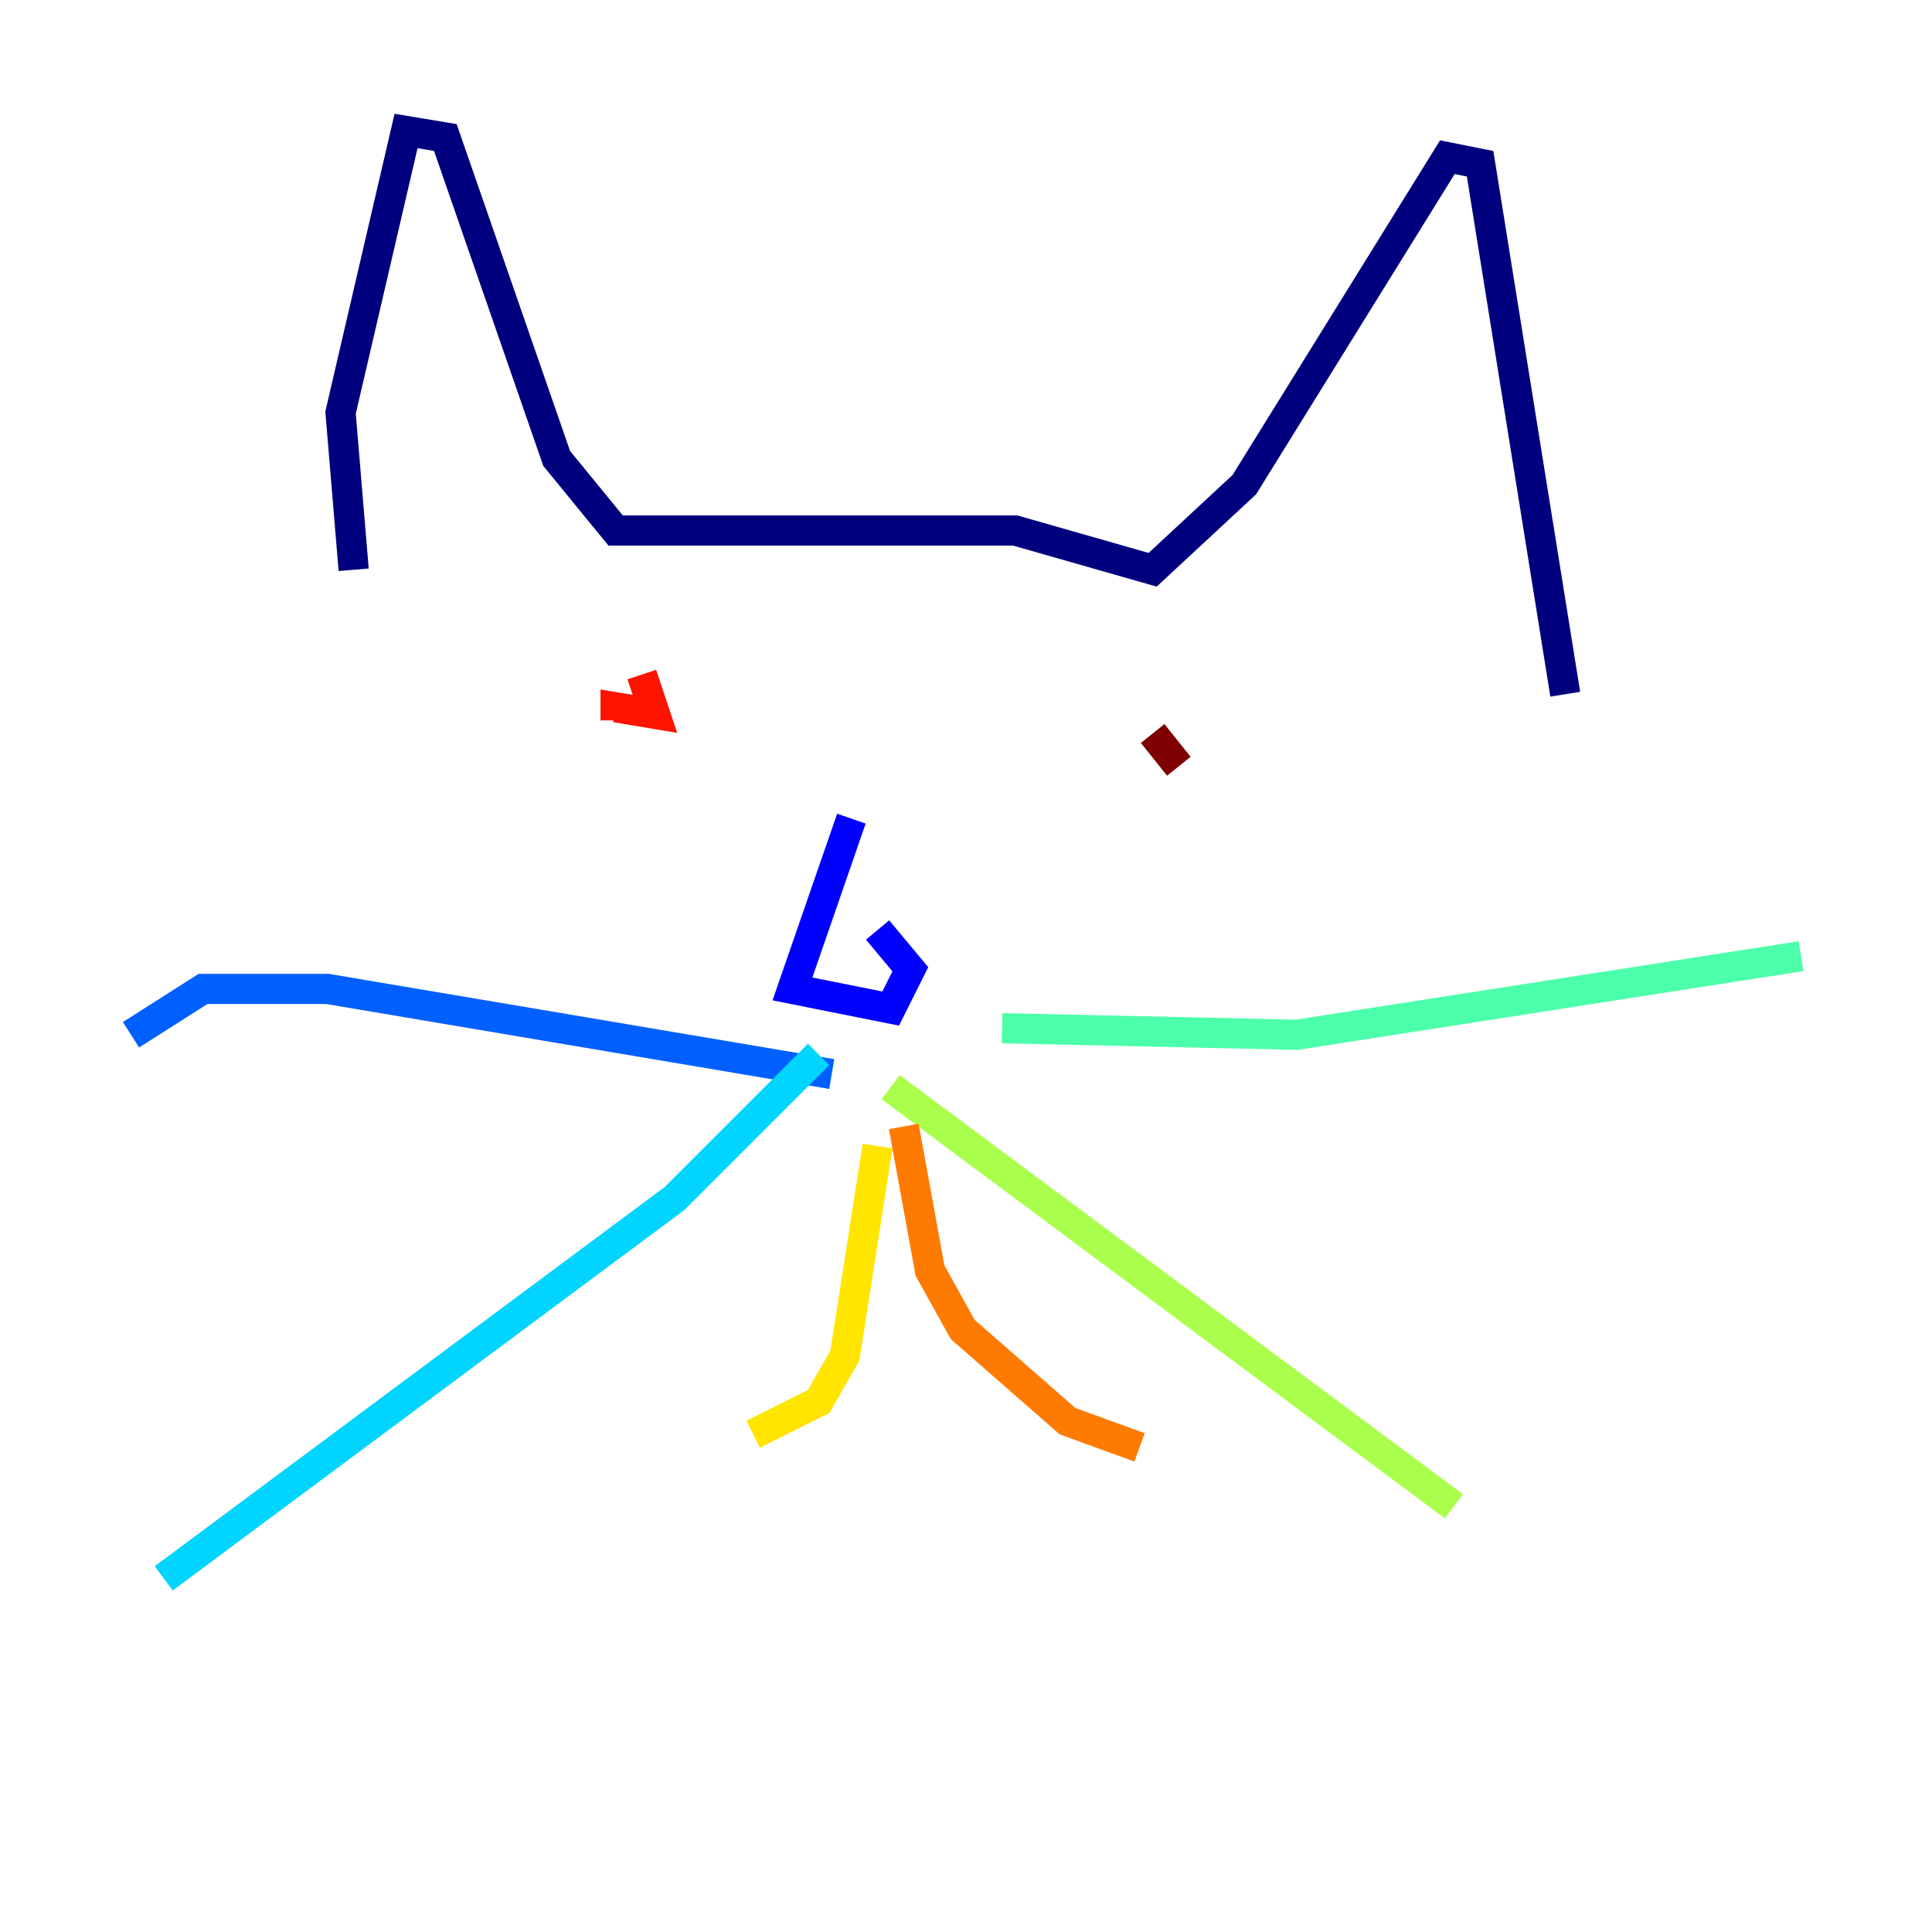 <?xml version="1.0" encoding="utf-8" ?>
<svg baseProfile="tiny" height="128" version="1.2" viewBox="0,0,128,128" width="128" xmlns="http://www.w3.org/2000/svg" xmlns:ev="http://www.w3.org/2001/xml-events" xmlns:xlink="http://www.w3.org/1999/xlink"><defs /><polyline fill="none" points="23.43,37.749 22.563,27.336 26.902,8.678 29.505,9.112 36.881,30.373 40.786,35.146 67.254,35.146 76.366,37.749 82.441,32.108 95.891,10.414 98.061,10.848 103.702,45.993" stroke="#00007f" stroke-width="2" /><polyline fill="none" points="56.407,54.237 52.502,65.519 59.01,66.82 60.312,64.217 58.142,61.614" stroke="#0000fe" stroke-width="2" /><polyline fill="none" points="55.105,71.159 21.695,65.519 13.451,65.519 8.678,68.556" stroke="#0060ff" stroke-width="2" /><polyline fill="none" points="54.237,69.858 44.691,79.403 10.848,104.57" stroke="#00d4ff" stroke-width="2" /><polyline fill="none" points="66.386,68.122 85.912,68.556 119.322,63.349" stroke="#4cffaa" stroke-width="2" /><polyline fill="none" points="59.01,72.027 96.325,99.797" stroke="#aaff4c" stroke-width="2" /><polyline fill="none" points="58.142,75.932 55.973,89.817 54.237,92.854 49.898,95.024" stroke="#ffe500" stroke-width="2" /><polyline fill="none" points="59.878,74.63 61.614,84.176 63.783,88.081 70.725,94.156 75.498,95.891" stroke="#ff7a00" stroke-width="2" /><polyline fill="none" points="42.522,44.691 43.39,47.295 40.786,46.861 40.786,47.729" stroke="#fe1200" stroke-width="2" /><polyline fill="none" points="76.366,48.597 78.102,50.766" stroke="#7f0000" stroke-width="2" /></svg>